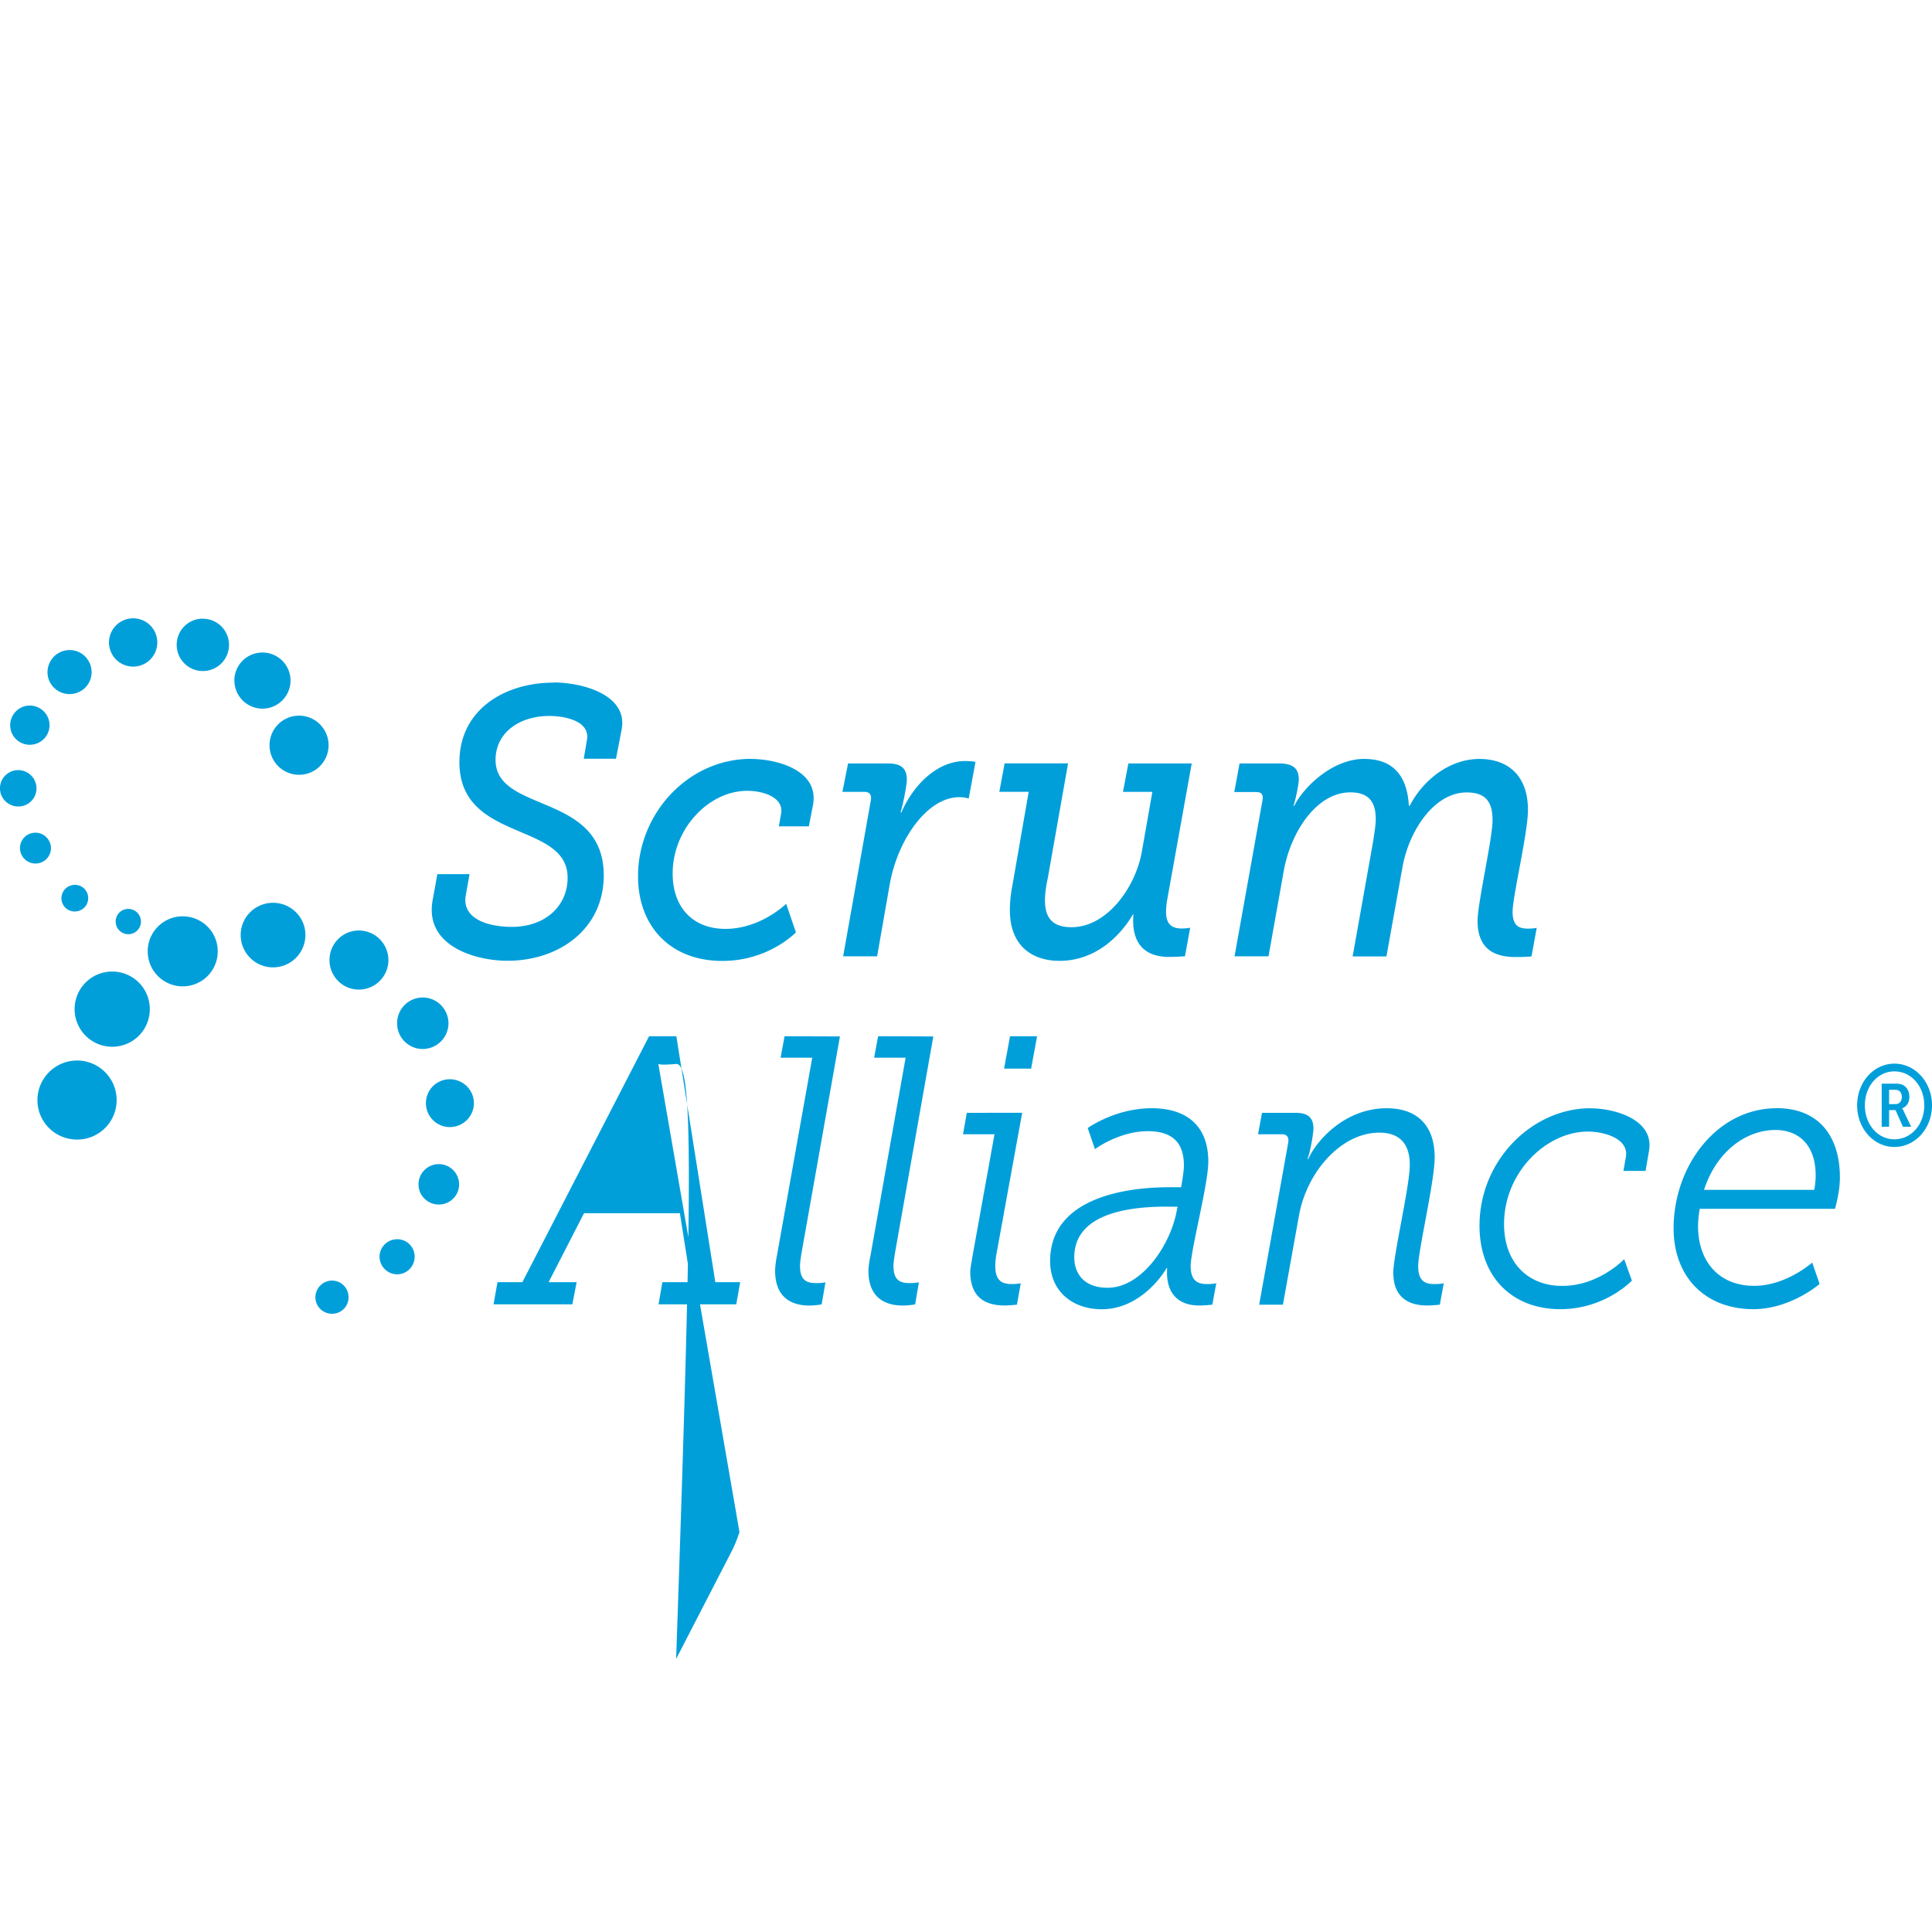 <svg role="img" viewBox="0 0 24 24" xmlns="http://www.w3.org/2000/svg"><style>path { fill: #009FDA; }</style><title>Scrum Alliance</title><path d="M1.611 7.684a.3.3.0 10.34.254.3.3.0 00-.34-.254zm.879.002a.325.325.0 00-.295.324.325.325.0 00.326.326.325.325.0 00.324-.326.325.325.0 00-.324-.324.325.325.0 00-.031.0zM.826 8.078a.275.275.0 00-.233.311c.022.15.161.252.311.23a.271.271.0 00.231-.309c-.022-.149-.159-.254-.309-.232zm2.086.375a.349.349.0 00.349.35.349.349.0 00.348-.35.348.348.0 00-.349-.347.348.348.0 00-.349.347zm3.965.027c-.613.0-1.17.339-1.17.988.0.999 1.344.734 1.344 1.435.0.36-.287.611-.691.611-.296.0-.626-.099-.574-.393l.047-.262h-.4l-.06.332c-.096.564.536.744.932.744.644.0 1.195-.398 1.195-1.06.0-1.037-1.344-.768-1.344-1.436.0-.336.296-.545.666-.545.217.0.512.072.469.299l-.039.232h.4l.07-.361c.083-.431-.483-.586-.844-.586zm-6.541.287a.245.245.0 00-.207.277.243.243.0 00.277.205.243.243.0 00.207-.275.246.246.0 00-.277-.207zm3.326.127a.367.367.0 00-.31.416.367.367.0 00.416.311.367.367.0 00.31-.416.367.367.0 00-.416-.311zm5.664.533c-.778.0-1.4.68-1.4 1.457.0.625.403 1.053 1.047 1.053.579.0.914-.355.914-.355l-.121-.355s-.315.312-.754.312c-.409.0-.656-.271-.656-.688.0-.554.447-1.027.926-1.027.209.0.452.085.422.279l-.029.162h.373l.053-.275c.07-.426-.456-.562-.773-.562zm7.625.0c-.413.0-.768.369-.873.582h-.01c.03-.085.066-.271.066-.328.0-.128-.066-.197-.24-.197h-.496l-.065.355h.273c.07.0.087.036.078.098l-.348 1.943h.422l.191-1.07c.087-.473.404-.967.826-.967.244.0.315.138.315.332.0.081-.018.175-.031.27l-.256 1.436h.42l.197-1.096c.078-.459.392-.941.801-.941.252.0.32.137.32.346.0.227-.186 1.027-.186 1.25.0.407.287.449.482.449.104.0.188-.008.188-.008l.065-.355s-.045.01-.105.01c-.109.0-.195-.029-.195-.209.0-.19.191-.981.191-1.266.0-.407-.229-.633-.604-.633-.365.0-.696.256-.865.582h-.01c-.022-.379-.201-.582-.553-.582zm-4.963.027c-.348.0-.643.298-.791.639h-.01c.035-.114.078-.345.078-.406.0-.138-.065-.203-.234-.203h-.496l-.07.353h.275c.074.0.087.049.078.105l-.344 1.938h.422l.156-.891c.096-.549.461-1.086.865-1.086.057.0.096.011.117.016l.084-.455a.781.781.0 00-.131-.01zm.492.029-.066.353h.365l-.203 1.166a1.567 1.567.0 00-.031.303c0 .45.282.631.617.631.461.0.766-.328.91-.574h.008c-.03.36.144.525.439.525a2.838 2.838.0 00.201-.008l.065-.355s-.04.01-.105.01c-.109.0-.195-.039-.195-.209a.937.937.0 01.014-.146l.305-1.695h-.787l-.067.353h.365l-.129.734c-.078.455-.436.947-.875.947-.248.0-.33-.127-.33-.336.0-.076.013-.174.035-.273l.252-1.426zm-12.287.086a.226.226.0 00-.191.256c.018.124.134.209.258.191a.225.225.0 00.191-.256.228.228.0 00-.258-.191zm.219.777a.191.191.0 00-.162.217.193.193.0 00.219.162.191.191.0 00.162-.217.194.194.0 00-.219-.162zm.494.648a.166.166.0 00-.141.188.164.164.0 00.188.139.166.166.0 00.141-.188.164.164.0 00-.188-.139zm2.486.221c-.222.0-.402.179-.402.4.0.222.18.402.402.402a.403.403.0 00.402-.402c0-.221-.18-.4-.402-.4zm-1.811.076a.157.157.0 00-.144.156.157.157.0 00.158.158.157.157.0 00.156-.158.157.157.0 00-.156-.156.157.157.0 00-.014.0zm.672.092a.435.435.0 00-.418.435.435.435.0 10.435-.435.436.436.0 00-.018.0zm2.205.176c-.202.0-.365.165-.365.367.0.203.163.367.365.367a.367.367.0 00.367-.367.368.368.0 00-.367-.367zm-3.064.51a.466.466.0 00-.467.467c0 .258.209.467.467.467a.466.466.0 00.467-.467.466.466.0 00-.467-.467zm3.857.322a.319.319.0 00-.318.32c0 .177.141.32.318.32a.32.32.0 00.32-.32.321.321.0 00-.32-.32zm2.812.482-1.574 3.055h-.309l-.049.275h.979l.053-.275h-.348l.44-.857h1.191l.135.857h-.353l-.047.275h.965l.049-.275h-.309l-.484-3.055zm1.683.0-.049.266h.393l-.44 2.467c-.013.066-.021.132-.021.18.0.374.256.432.426.432.07.0.152-.014.152-.014l.047-.275s-.033.01-.107.01c-.104.0-.209-.014-.209-.213.0-.038.009-.1.018-.156l.478-2.695zm1.162.0-.049.266h.391l-.438 2.467c-.013.066-.024.132-.024.18.0.374.258.432.428.432.07.0.152-.014.152-.014l.047-.275s-.034.01-.107.01c-.104.0-.209-.014-.209-.213.0-.038.009-.1.018-.156l.477-2.695zm1.639.0-.074.402h.336l.074-.402zM.957 13.174a.493.493.0 00-.492.492c0 .272.221.49.492.49a.49.49.0 00.492-.49.492.492.0 00-.492-.492zm22.576.039c-.257.0-.463.229-.463.518.0.288.206.517.463.517.259.0.467-.23.467-.517.0-.288-.208-.518-.467-.518zm-15.355.004h.008s3e-4.104.018.213l.209 1.363H7.391l.703-1.363c.052-.109.084-.213.084-.213zm15.355.092c.21.0.371.185.371.422.0.237-.161.422-.371.422-.207.0-.367-.185-.367-.422.0-.237.16-.422.367-.422zm-17.945.098a.296.296.0 00-.297.297c0 .164.133.297.297.297s.299-.133.299-.297c0-.164-.135-.297-.299-.297zm17.787.055v.535h.092v-.207h.08l.092.207h.102l-.094-.197c-.012-.024-.018-.029-.018-.029v-.004c.04-.011.09-.058.09-.141.0-.099-.062-.164-.154-.164zm.092.076h.078c.048.0.08.033.08.088.0.057-.032.09-.08.09h-.078zm-9.16.229c-.457.0-.795.246-.795.246l.09.262s.297-.223.658-.223c.335.0.447.175.447.426.0.085-.035.27-.035.27h-.143c-.6.0-1.484.155-1.484.918.0.384.288.598.641.598.518.0.809-.512.805-.512h.008c-.022.317.14.465.397.465.078.0.164-.01.164-.01l.049-.266s-.039.01-.113.01c-.1.0-.205-.024-.205-.223.0-.199.219-1.018.219-1.297.0-.459-.284-.664-.701-.664zm2.92.0c-.539.0-.888.427-.975.631h-.01c.039-.1.074-.327.074-.379.0-.123-.055-.195-.221-.195h-.418l-.049.266h.297c.07.0.087.047.078.103l-.361 2.014h.295l.197-1.094c.096-.559.53-1.043 1-1.043.243.0.379.129.379.399.0.265-.205 1.127-.205 1.34.0.36.261.408.418.408.074.0.16-.01.16-.01l.049-.266s-.04.01-.109.01c-.104.0-.209-.019-.209-.223.0-.19.205-1.056.205-1.35.0-.393-.213-.611-.596-.611zm2.531.0c-.726.0-1.379.649-1.379 1.459.0.639.408 1.037 1.004 1.037.557.0.889-.355.889-.355l-.096-.266s-.313.332-.769.332c-.426.0-.723-.289-.723-.767.0-.649.53-1.15 1.039-1.15.213.0.51.09.475.312l-.031.176h.275l.043-.252c.065-.388-.431-.525-.727-.525zm2.311.0c-.74.0-1.279.716-1.279 1.492.0.602.392 1.004.992 1.004.461.0.822-.313.822-.313l-.092-.266s-.323.289-.719.289c-.461.0-.699-.326-.699-.738.0-.118.021-.219.021-.219h1.68s.061-.204.061-.389c0-.497-.248-.861-.787-.861zm-10.059.057-.047.266h.391l-.277 1.535c-.009.066-.024.127-.024.174.0.374.262.418.428.418.061.0.152-.01.152-.01l.047-.266s-.035.01-.109.01c-.104.0-.207-.024-.207-.223.0-.038.003-.085.012-.137l.322-1.768zm10.045.213c.287.0.5.185.5.564.0.095-.018.18-.018.18H21.168c.157-.483.526-.744.887-.744zm-16.604.424c-.139.0-.252.113-.252.252.0.139.113.25.252.25s.252-.111.252-.25c0-.139-.113-.252-.252-.252zm9.051.529h.127l-.022.103c-.095.412-.439.904-.848.904-.292.0-.414-.175-.414-.379.0-.587.791-.629 1.156-.629zm-9.568.404c-.12.0-.219.097-.219.217a.22.22.0 00.219.219c.12.0.217-.099.217-.219a.216.216.0 00-.217-.217zm-.809.514a.208.208.0 00-.207.207c0 .114.093.205.207.205a.204.204.0 00.205-.205.206.206.0 00-.205-.207z"/></svg>